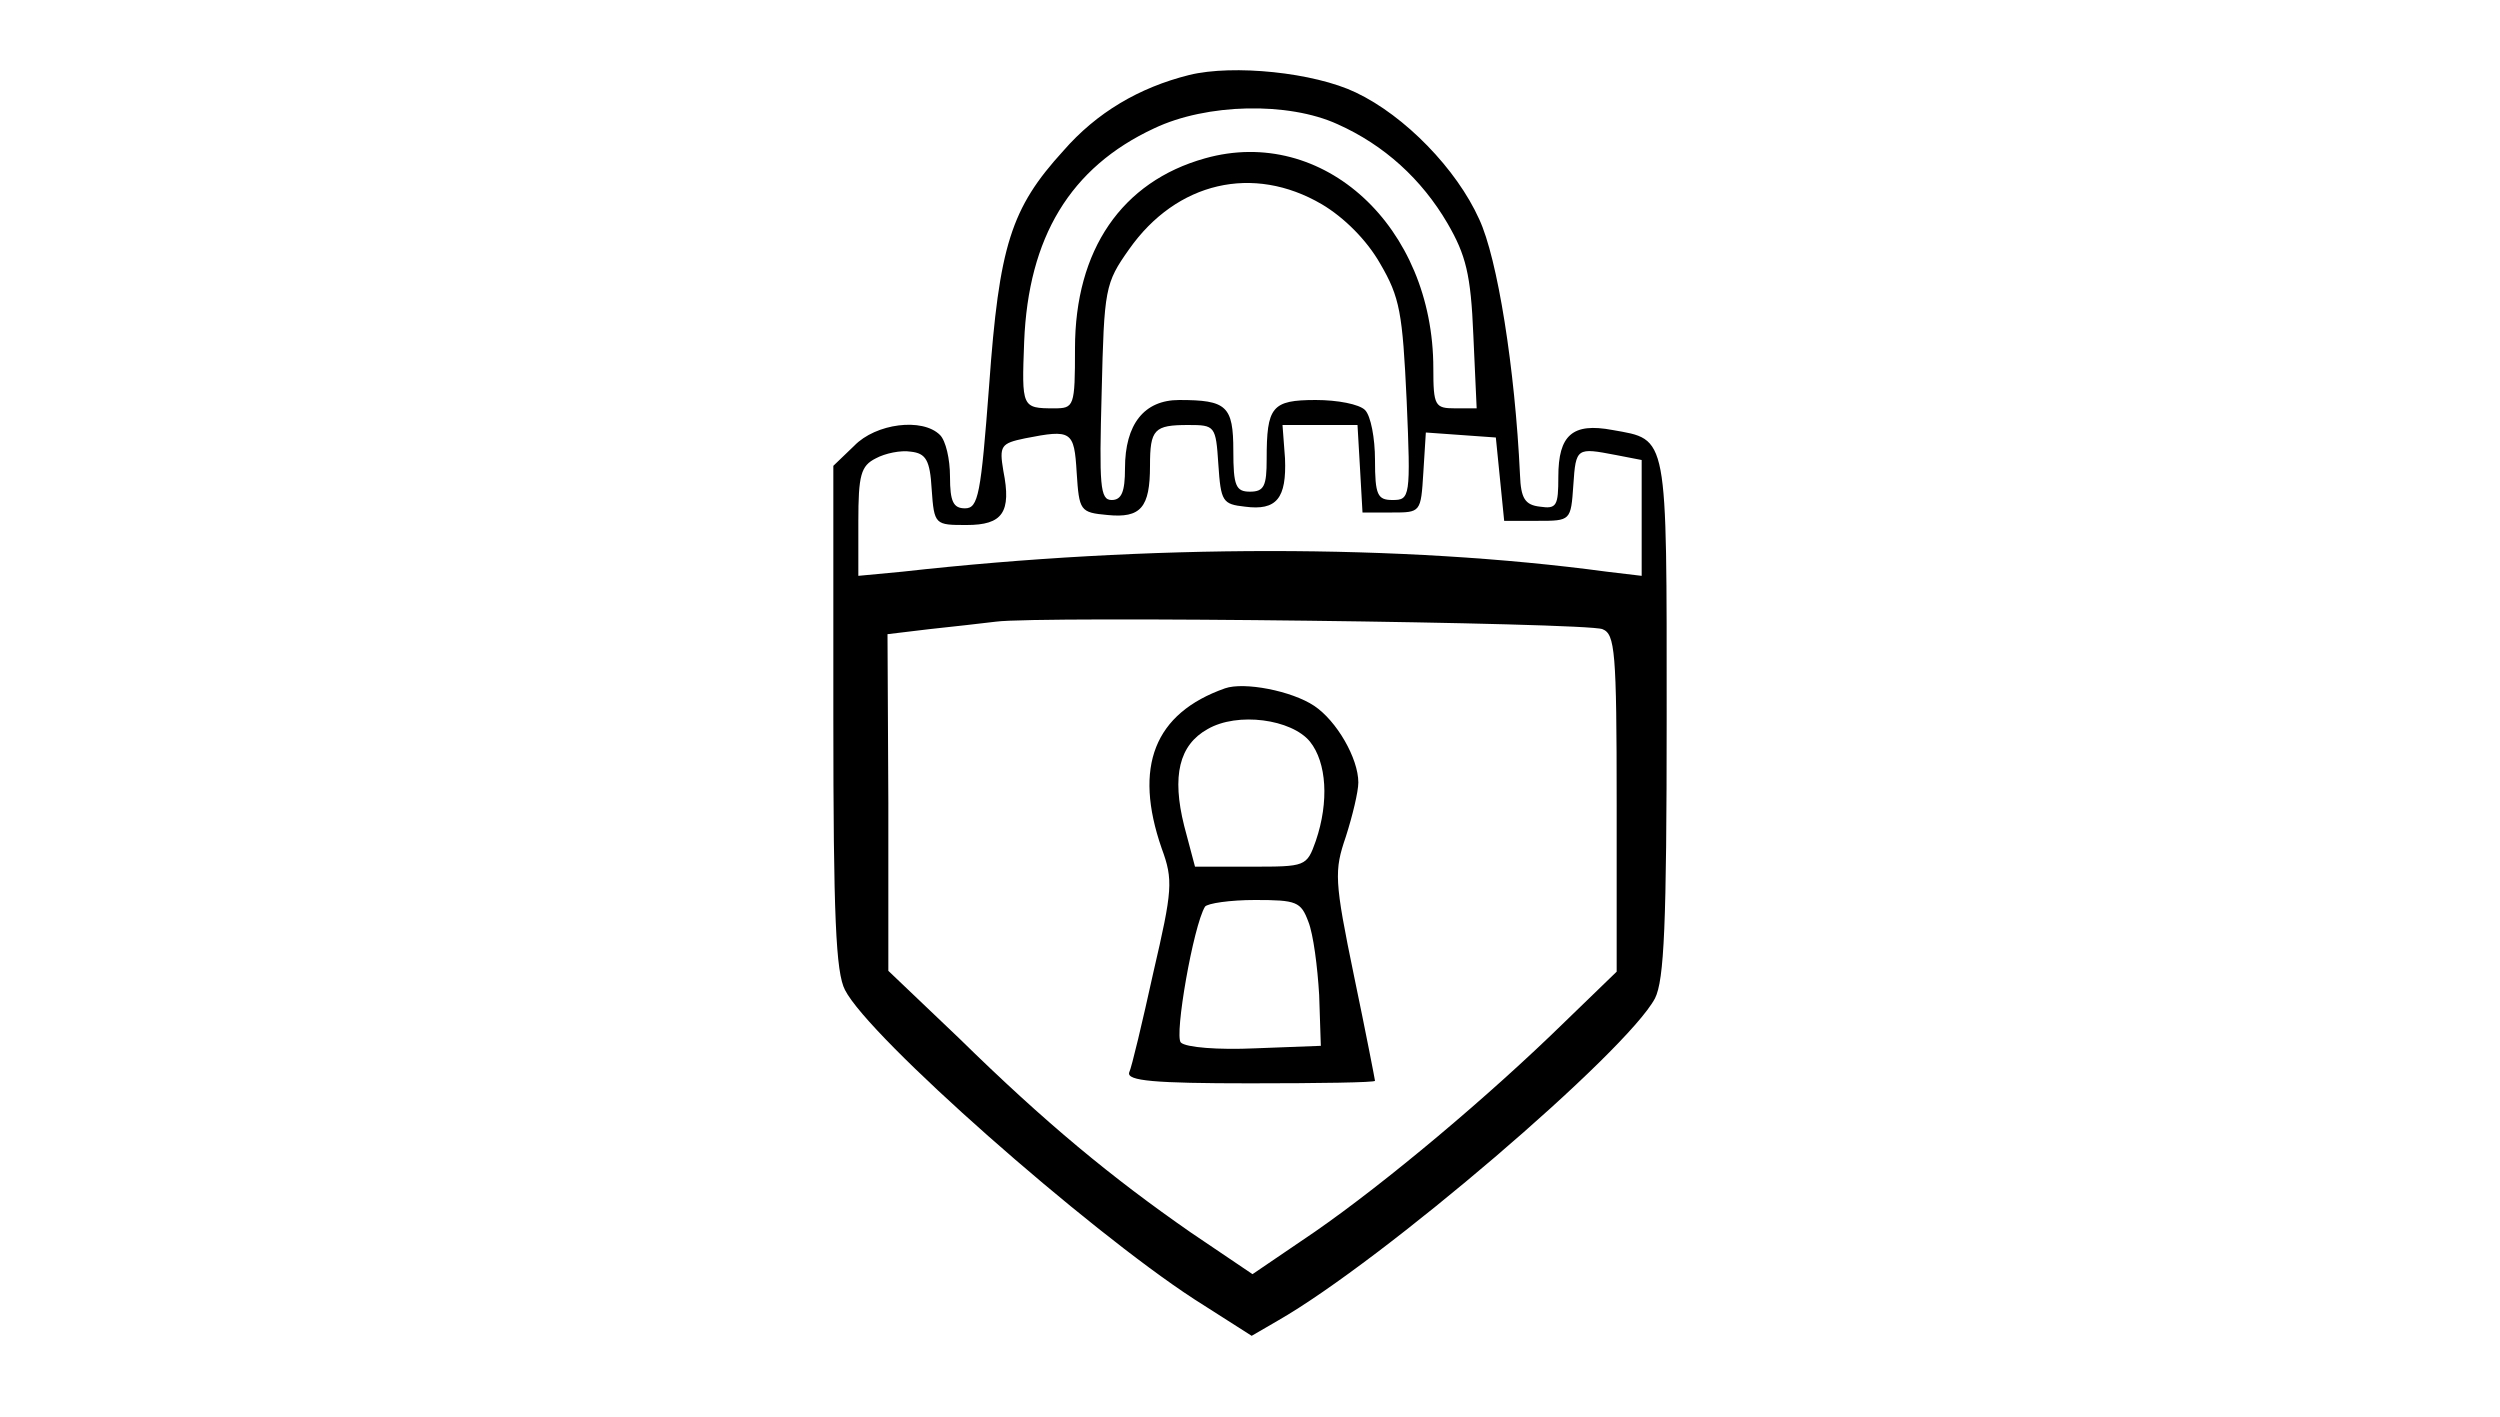 <?xml version="1.0" standalone="no"?>
<!DOCTYPE svg PUBLIC "-//W3C//DTD SVG 20010904//EN"
 "http://www.w3.org/TR/2001/REC-SVG-20010904/DTD/svg10.dtd">
<svg version="1.0" xmlns="http://www.w3.org/2000/svg"
 width="300pt" height="170pt" viewBox="0 0 300 170"
 preserveAspectRatio="xMidYMid meet">
<g transform="translate(0,170) scale(0.1,-0.1)"
fill="#000000" stroke="none">
<path d="M1427 1610 c-60 -15 -111 -45 -151 -91 -63 -69 -77 -114 -89 -281
-10 -132 -13 -148 -29 -148 -14 0 -18 8 -18 38 0 21 -5 43 -12 50 -21 21 -77
14 -103 -13 l-25 -24 0 -301 c0 -240 3 -307 14 -328 29 -57 290 -287 419 -371
l69 -44 31 18 c126 72 419 323 453 387 11 22 14 88 14 337 0 343 2 333 -65
345 -48 9 -65 -6 -65 -56 0 -35 -2 -39 -22 -36 -18 2 -23 10 -24 38 -6 128
-27 260 -49 307 -27 60 -89 124 -148 152 -50 24 -147 34 -200 21z m178 -59
c56 -25 101 -66 132 -119 22 -38 28 -61 31 -134 l4 -88 -26 0 c-24 0 -26 3
-26 48 0 170 -132 292 -274 252 -100 -28 -156 -110 -156 -228 0 -70 -1 -72
-25 -72 -39 0 -39 1 -36 80 5 125 55 209 156 256 63 30 161 32 220 5z m-19
-96 c27 -16 54 -43 70 -71 24 -41 27 -59 32 -165 5 -116 4 -119 -17 -119 -18
0 -21 6 -21 48 0 26 -5 53 -12 60 -7 7 -33 12 -59 12 -53 0 -59 -8 -59 -71 0
-32 -3 -39 -20 -39 -17 0 -20 7 -20 49 0 54 -8 61 -65 61 -42 0 -65 -29 -65
-82 0 -28 -4 -38 -16 -38 -14 0 -15 17 -12 129 3 125 4 131 33 172 57 81 149
102 231 54z m-124 -312 c3 -45 5 -48 32 -51 38 -5 50 10 48 58 l-3 40 45 0 45
0 3 -52 3 -53 35 0 c35 0 35 0 38 48 l3 48 42 -3 42 -3 5 -50 5 -50 40 0 c40
0 40 0 43 43 3 45 4 45 51 36 l31 -6 0 -70 0 -69 -42 5 c-245 33 -550 33 -845
0 l-53 -5 0 65 c0 56 3 67 21 76 11 6 30 10 42 8 18 -2 23 -10 25 -45 3 -43 4
-43 42 -43 43 0 54 15 44 65 -5 30 -3 33 26 39 56 11 59 9 62 -41 3 -46 4 -48
37 -51 40 -4 51 9 51 59 0 44 5 49 46 49 32 0 33 -1 36 -47z m461 -198 c15 -6
17 -26 17 -209 l0 -202 -62 -60 c-92 -90 -215 -193 -300 -252 l-75 -51 -74 50
c-95 66 -174 131 -278 233 l-85 81 0 202 -1 202 50 6 c28 3 64 7 80 9 51 7
709 -1 728 -9z"/>
<path d="M1470 874 c-85 -30 -110 -94 -76 -192 14 -38 13 -50 -10 -149 -13
-59 -26 -114 -29 -120 -3 -10 30 -13 145 -13 83 0 150 1 150 3 0 1 -11 58 -25
125 -24 116 -24 127 -10 168 8 25 15 54 15 65 0 29 -26 74 -53 92 -27 18 -84
29 -107 21z m102 -64 c20 -25 23 -72 7 -119 -11 -31 -12 -31 -78 -31 l-67 0
-13 49 c-15 60 -6 97 28 116 36 21 101 12 123 -15z m-2 -216 c6 -15 11 -54 13
-88 l2 -61 -79 -3 c-44 -2 -83 1 -89 7 -8 8 15 140 29 163 3 4 30 8 60 8 50 0
55 -2 64 -26z"/>
</g>
</svg>
